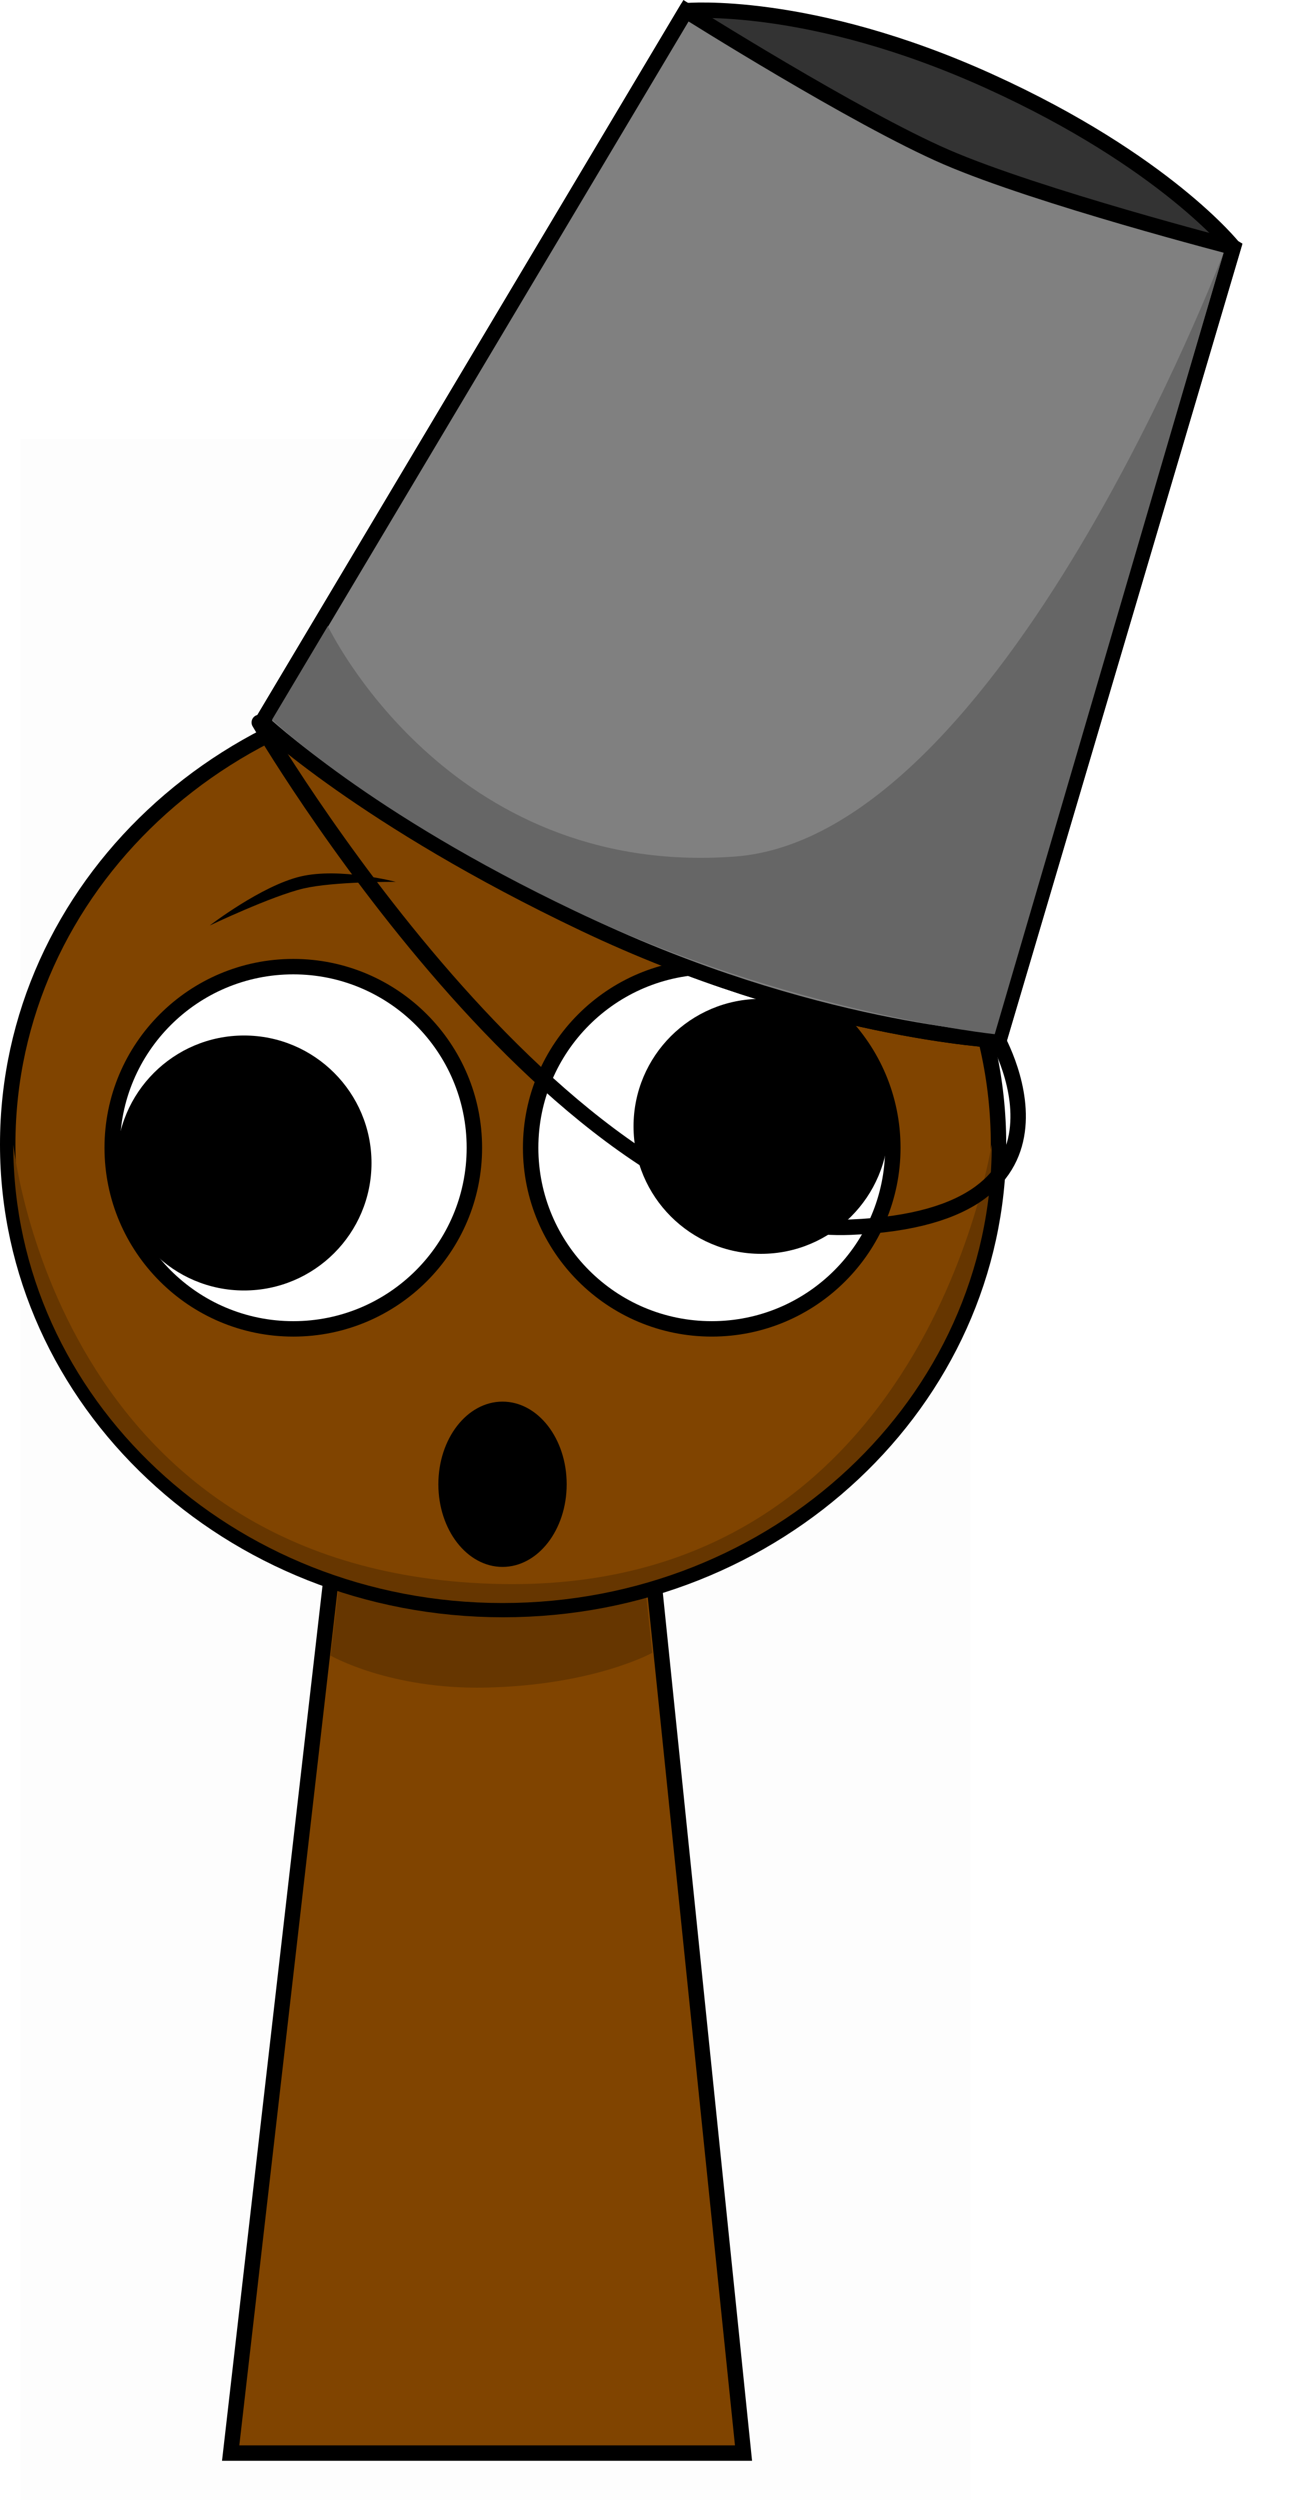 <svg version="1.1" xmlns="http://www.w3.org/2000/svg" xmlns:xlink="http://www.w3.org/1999/xlink" width="167.79" height="324.134" viewBox="0,0,167.79,324.134"><g transform="translate(-176.84,10.522)"><g data-paper-data="{&quot;isPaintingLayer&quot;:true}" fill-rule="nonzero" stroke-linejoin="miter" stroke-miterlimit="10" stroke-dasharray="" stroke-dashoffset="0" style="mix-blend-mode: normal"><path d="M179.484,313.613v-267.225h123.182v267.225z" fill-opacity="0.01" fill="#000000" stroke="none" stroke-width="0" stroke-linecap="butt"/><path d="M206.75,307.5l15.143,-131.842l37.783,-0.158l13.574,132z" fill="#804400" stroke="#000000" stroke-width="2" stroke-linecap="butt"/><path d="M219.7,204.113l3.121,-26.328l35.831,-0.142l2.767,26.106c0,0 -7.515,4.196 -21.559,4.51c-12.485,0.279 -20.16,-4.146 -20.16,-4.146z" fill="#663600" stroke="#000000" stroke-width="0" stroke-linecap="butt"/><path d="M177.84,137.846c0,-33.302 28.76,-60.298 64.237,-60.298c35.477,0 64.237,26.996 64.237,60.298c0,33.302 -28.76,60.298 -64.237,60.298c-35.477,0 -64.237,-26.996 -64.237,-60.298z" fill="#804400" stroke="#000000" stroke-width="2" stroke-linecap="butt"/><path d="M178.563,137.9c0,-0.728 5.207,55.919 63.36,56.934c55.564,0.97 63.514,-57.953 63.514,-56.934c0,32.805 -28.402,59.398 -63.437,59.398c-35.035,0 -63.437,-26.594 -63.437,-59.398z" fill="#663600" stroke="#000000" stroke-width="0" stroke-linecap="butt"/><path d="M191.39,138.276c0,-12.968 10.513,-23.481 23.481,-23.481c12.968,0 23.481,10.513 23.481,23.481c0,12.968 -10.513,23.481 -23.481,23.481c-12.968,0 -23.481,-10.513 -23.481,-23.481z" fill="#ffffff" stroke="#000000" stroke-width="2" stroke-linecap="butt"/><path d="M191.956,140.25c0,-9.128 7.4,-16.528 16.528,-16.528c9.128,0 16.528,7.4 16.528,16.528c0,9.128 -7.4,16.528 -16.528,16.528c-9.128,0 -16.528,-7.4 -16.528,-16.528z" fill="#000000" stroke="none" stroke-width="0" stroke-linecap="butt"/><path d="M269.129,161.756c-12.968,0 -23.481,-10.513 -23.481,-23.481c0,-12.968 10.513,-23.481 23.481,-23.481c12.968,0 23.481,10.513 23.481,23.481c0,12.968 -10.513,23.481 -23.481,23.481z" data-paper-data="{&quot;index&quot;:null}" fill="#ffffff" stroke="#000000" stroke-width="2" stroke-linecap="butt"/><path d="M275.517,152.028c-9.128,0 -16.528,-7.4 -16.528,-16.528c0,-9.128 7.4,-16.528 16.528,-16.528c9.128,0 16.528,7.4 16.528,16.528c0,9.128 -7.4,16.528 -16.528,16.528z" data-paper-data="{&quot;index&quot;:null}" fill="#000000" stroke="none" stroke-width="0" stroke-linecap="butt"/><path d="M204.028,109.467c0,0 6.709,-5.169 11.797,-6.364c5.088,-1.194 12.334,0.699 12.334,0.699c0,0 -8.038,-0.06 -11.968,0.862c-4.106,0.964 -12.164,4.802 -12.164,4.802z" fill="#000000" stroke="none" stroke-width="0" stroke-linecap="butt"/><path d="M267.962,104.665c-3.929,-0.922 -11.968,-0.862 -11.968,-0.862c0,0 7.246,-1.894 12.334,-0.699c5.088,1.194 11.797,6.364 11.797,6.364c0,0 -8.057,-3.838 -12.164,-4.802z" data-paper-data="{&quot;index&quot;:null}" fill="#000000" stroke="none" stroke-width="0" stroke-linecap="butt"/><path d="M236.739,80.462c0,-5.377 5.3,-38.042 5.3,-38.042c0,0 5.3,32.665 5.3,38.042" fill="#804400" stroke="#000000" stroke-width="2" stroke-linecap="butt"/><g stroke="#000000"><path d="M336.761,21.534l-30.394,102.837c0,0 -24.519,-1.221 -53.836,-15.178c-28.521,-13.577 -41.702,-26.099 -41.702,-26.099l54.96,-92.223c0,0 15.967,-1.468 39.385,9.165c22.727,10.319 31.586,21.497 31.586,21.497z" fill="#333333" stroke-width="2" stroke-linecap="butt"/><path d="M336.761,21.534l-30.394,102.837c0,0 -24.519,-1.221 -53.836,-15.178c-28.521,-13.577 -41.702,-26.099 -41.702,-26.099l54.96,-92.223c0,0 22.06,13.919 33.768,18.977c11.945,5.161 37.203,11.685 37.203,11.685z" fill="#808080" stroke-width="2" stroke-linecap="butt"/><path d="M305.836,123.535c0,0 14.143,23.713 -18.715,25.038c-37.645,1.518 -76.662,-65.435 -76.662,-65.435" fill="none" stroke-width="2" stroke-linecap="round"/><path d="M335.508,22.219l-29.684,101.332c0,0 -26.747,-2.792 -54.438,-15.974c-26.939,-12.825 -39.262,-24.814 -39.262,-24.814l7.226,-12.126c0,0 15.471,32.637 52.758,29.889c34.73,-2.56 63.4,-78.306 63.4,-78.306z" fill="#666666" stroke-width="0" stroke-linecap="butt"/></g><path d="M250.32,181.9c0,5.917 -3.725,10.714 -8.319,10.714c-4.595,0 -8.319,-4.797 -8.319,-10.714c0,-5.917 3.725,-10.714 8.319,-10.714c4.595,0 8.319,4.797 8.319,10.714z" fill="#000000" stroke="none" stroke-width="0" stroke-linecap="butt"/></g></g></svg>